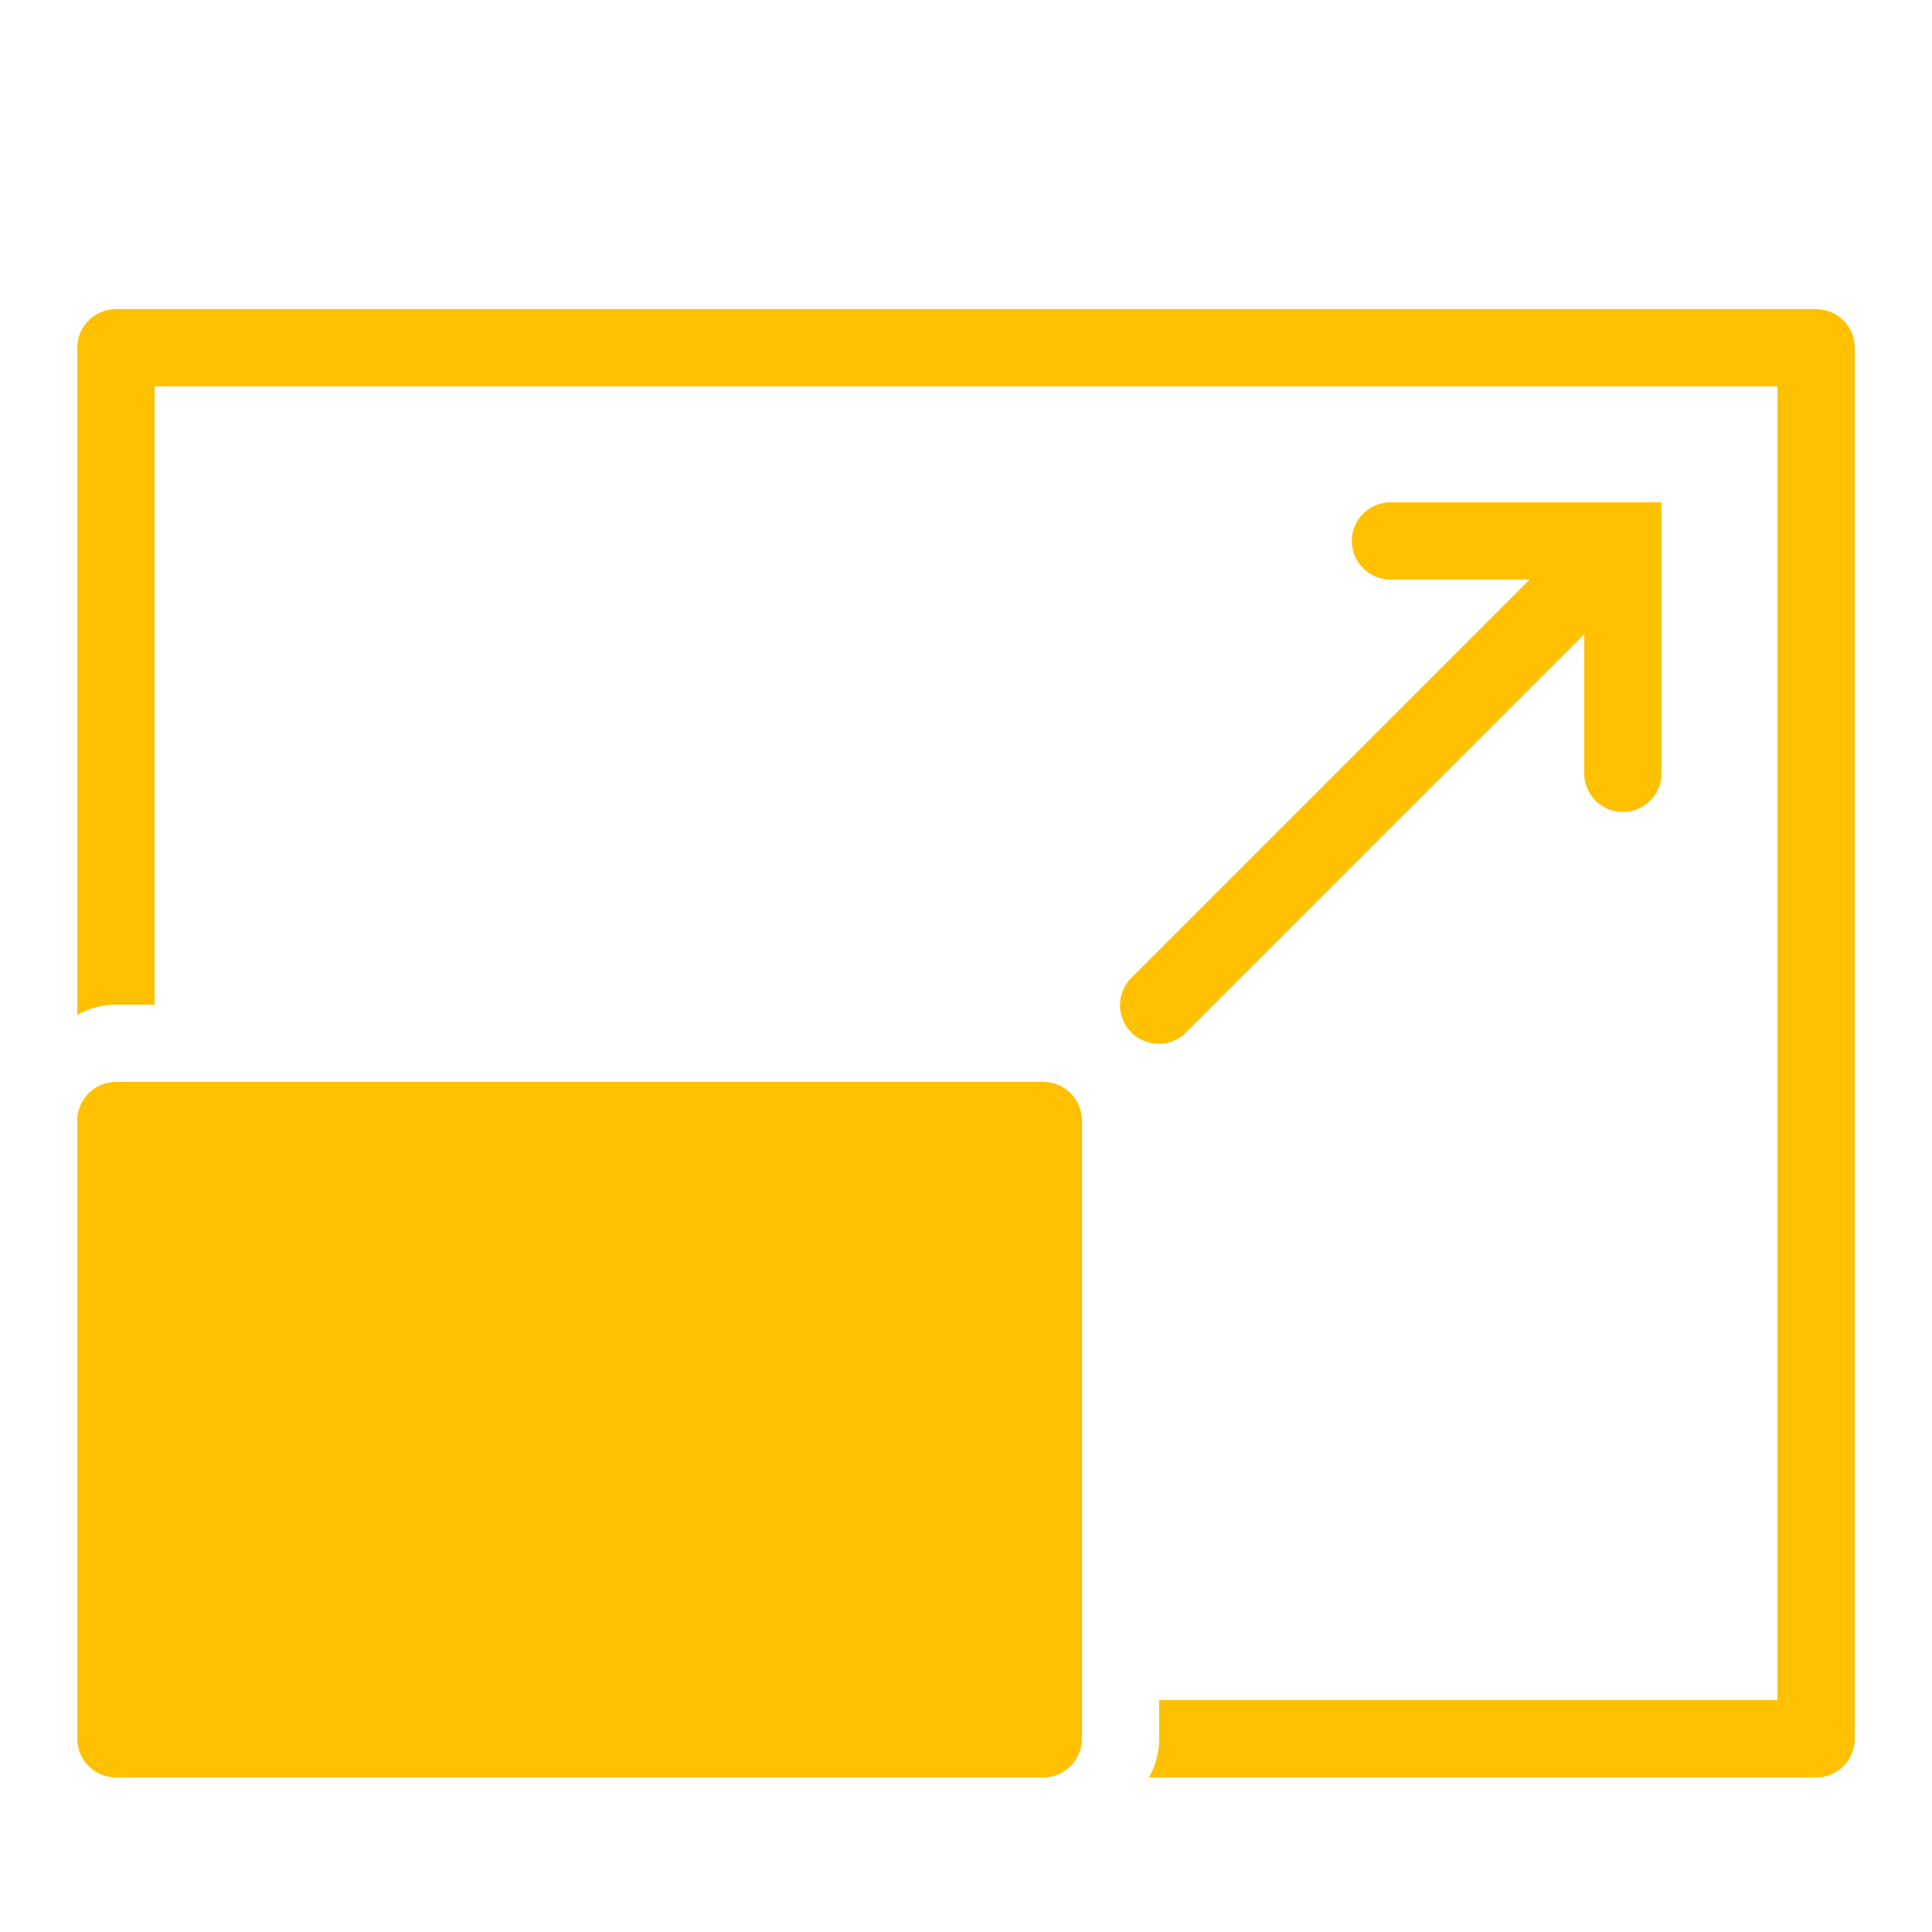 <svg xmlns="http://www.w3.org/2000/svg" xmlns:xlink="http://www.w3.org/1999/xlink" viewBox="0 0 50 50" fill="#FFC000">
  <path d="M3 8C2.734 8 2.48 8.105 2.293 8.293C2.105 8.48 2 8.734 2 9L2 26.266C2.293 26.098 2.637 26 3 26L4 26L4 10L46 10L46 44L30 44L30 45C30 45.363 29.902 45.707 29.734 46L47 46C47.266 46 47.52 45.895 47.707 45.707C47.895 45.52 48 45.266 48 45L48 9C48 8.734 47.895 8.48 47.707 8.293C47.52 8.105 47.266 8 47 8 Z M 36 13C35.641 12.996 35.305 13.184 35.121 13.496C34.941 13.809 34.941 14.191 35.121 14.504C35.305 14.816 35.641 15.004 36 15L39.586 15L29.293 25.293C29.031 25.543 28.926 25.918 29.02 26.266C29.109 26.617 29.383 26.891 29.734 26.98C30.082 27.074 30.457 26.969 30.707 26.707L41 16.414L41 20C40.996 20.359 41.184 20.695 41.496 20.879C41.809 21.059 42.191 21.059 42.504 20.879C42.816 20.695 43.004 20.359 43 20L43 13 Z M 3 28C2.449 28 2 28.449 2 29L2 45C2 45.551 2.449 46 3 46L27 46C27.551 46 28 45.551 28 45L28 29C28 28.449 27.551 28 27 28Z" fill="#FFC000" />
</svg>